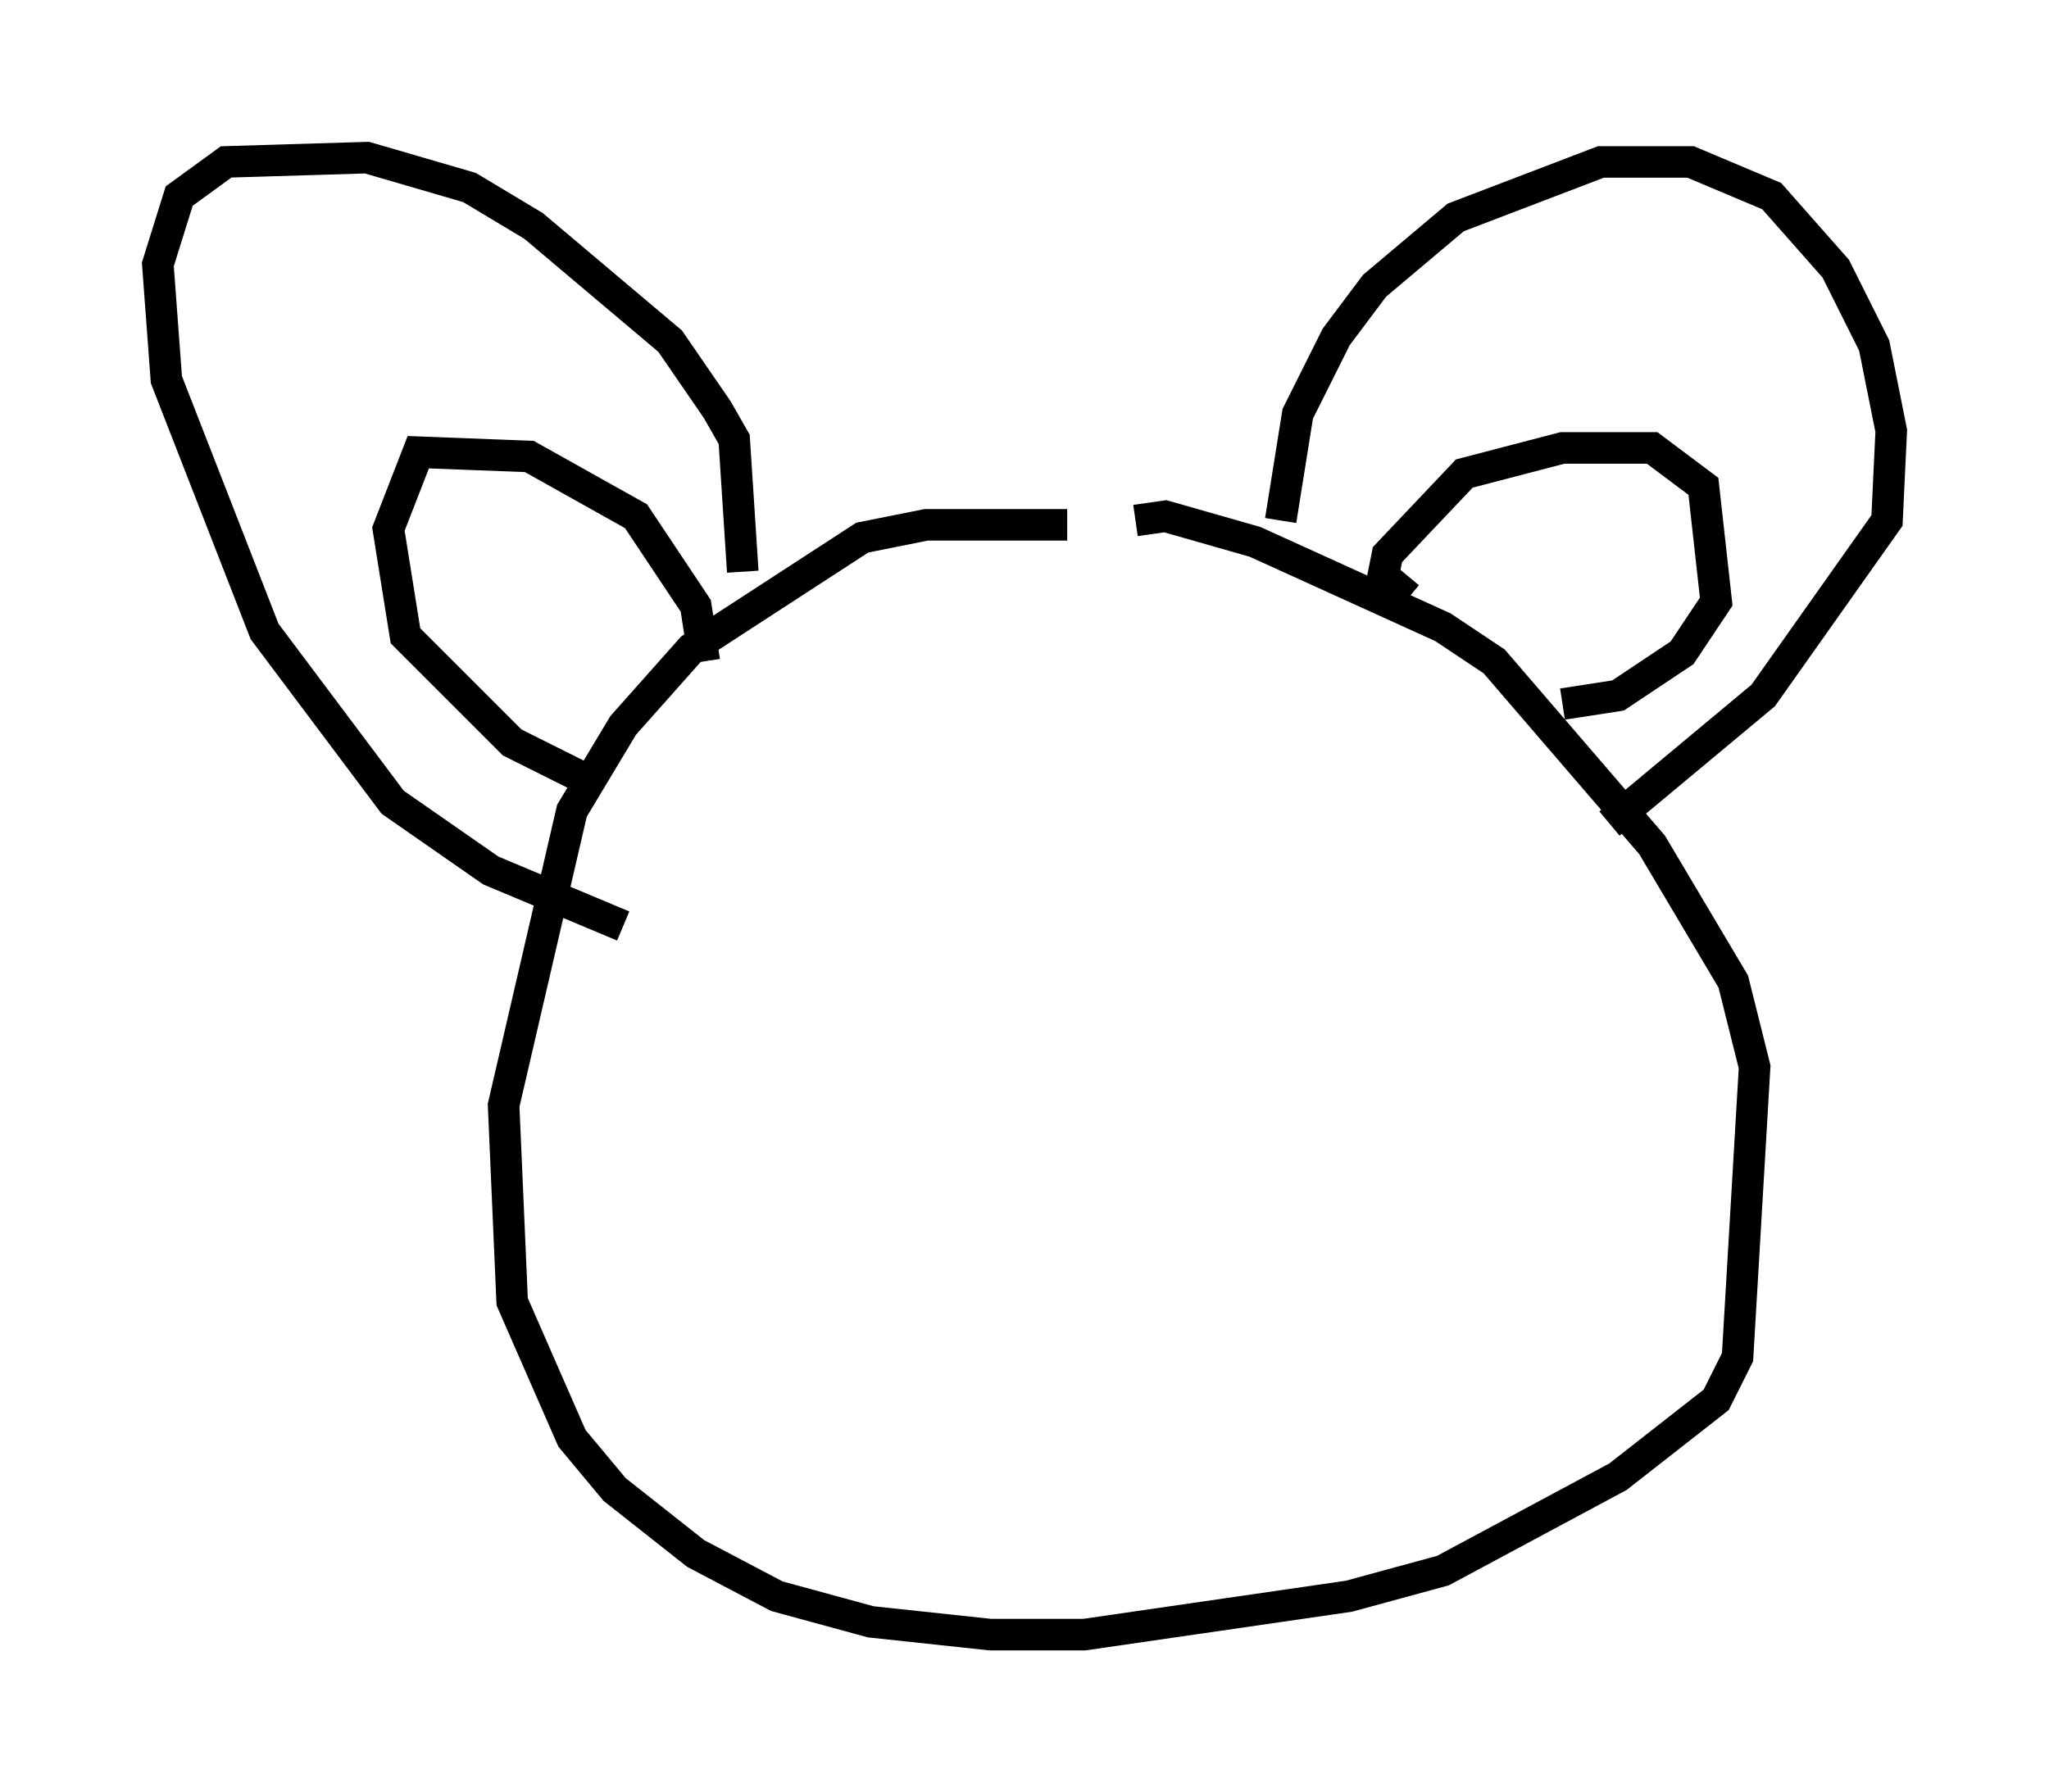 <?xml version="1.0" encoding="utf-8" ?>
<svg baseProfile="full" height="56.82" version="1.1" width="64.939" xmlns="http://www.w3.org/2000/svg" xmlns:ev="http://www.w3.org/2001/xml-events" xmlns:xlink="http://www.w3.org/1999/xlink"><defs /><rect fill="white" height="56.82" width="64.939" x="0" y="0" /><path d="M37.747, 17.314 m-3.924, -0.677 l-4.465, 0.0 -2.03, 0.406 l-5.413, 3.518 -2.165, 2.436 l-1.624, 2.706 -2.165, 9.337 l0.271, 6.225 1.894, 4.33 l1.353, 1.624 2.571, 2.03 l2.571, 1.353 2.977, 0.812 l3.789, 0.406 2.977, 0.0 l8.39, -1.218 2.977, -0.812 l5.548, -2.977 3.112, -2.436 l0.677, -1.353 0.541, -9.202 l-0.677, -2.706 -2.571, -4.33 l-5.007, -5.819 -1.624, -1.083 l-5.954, -2.706 -2.842, -0.812 l-0.947, 0.135 m4.601, 0.0 l0.541, -3.383 1.218, -2.436 l1.218, -1.624 2.571, -2.165 l4.601, -1.759 2.842, 0.0 l2.571, 1.083 2.03, 2.3 l1.218, 2.436 0.541, 2.706 l-0.135, 2.842 -3.924, 5.548 l-4.871, 4.059 m-27.469, -7.984 l-0.271, -4.195 -0.541, -0.947 l-1.488, -2.165 -4.33, -3.654 l-2.03, -1.218 -3.248, -0.947 l-4.465, 0.135 -1.488, 1.083 l-0.677, 2.165 0.271, 3.654 l3.112, 7.984 4.059, 5.413 l3.112, 2.165 4.195, 1.759 m2.571, -8.39 l-0.271, -1.759 -1.894, -2.842 l-3.383, -1.894 -3.518, -0.135 l-0.947, 2.436 0.541, 3.383 l3.383, 3.383 2.706, 1.353 m25.71, -5.954 l-0.812, -0.677 0.135, -0.677 l2.436, -2.571 3.112, -0.812 l2.842, 0.0 1.624, 1.218 l0.406, 3.654 -1.083, 1.624 l-2.03, 1.353 -1.759, 0.271 m-22.192, 6.36 " fill="none" stroke="black" stroke-width="1" /></svg>